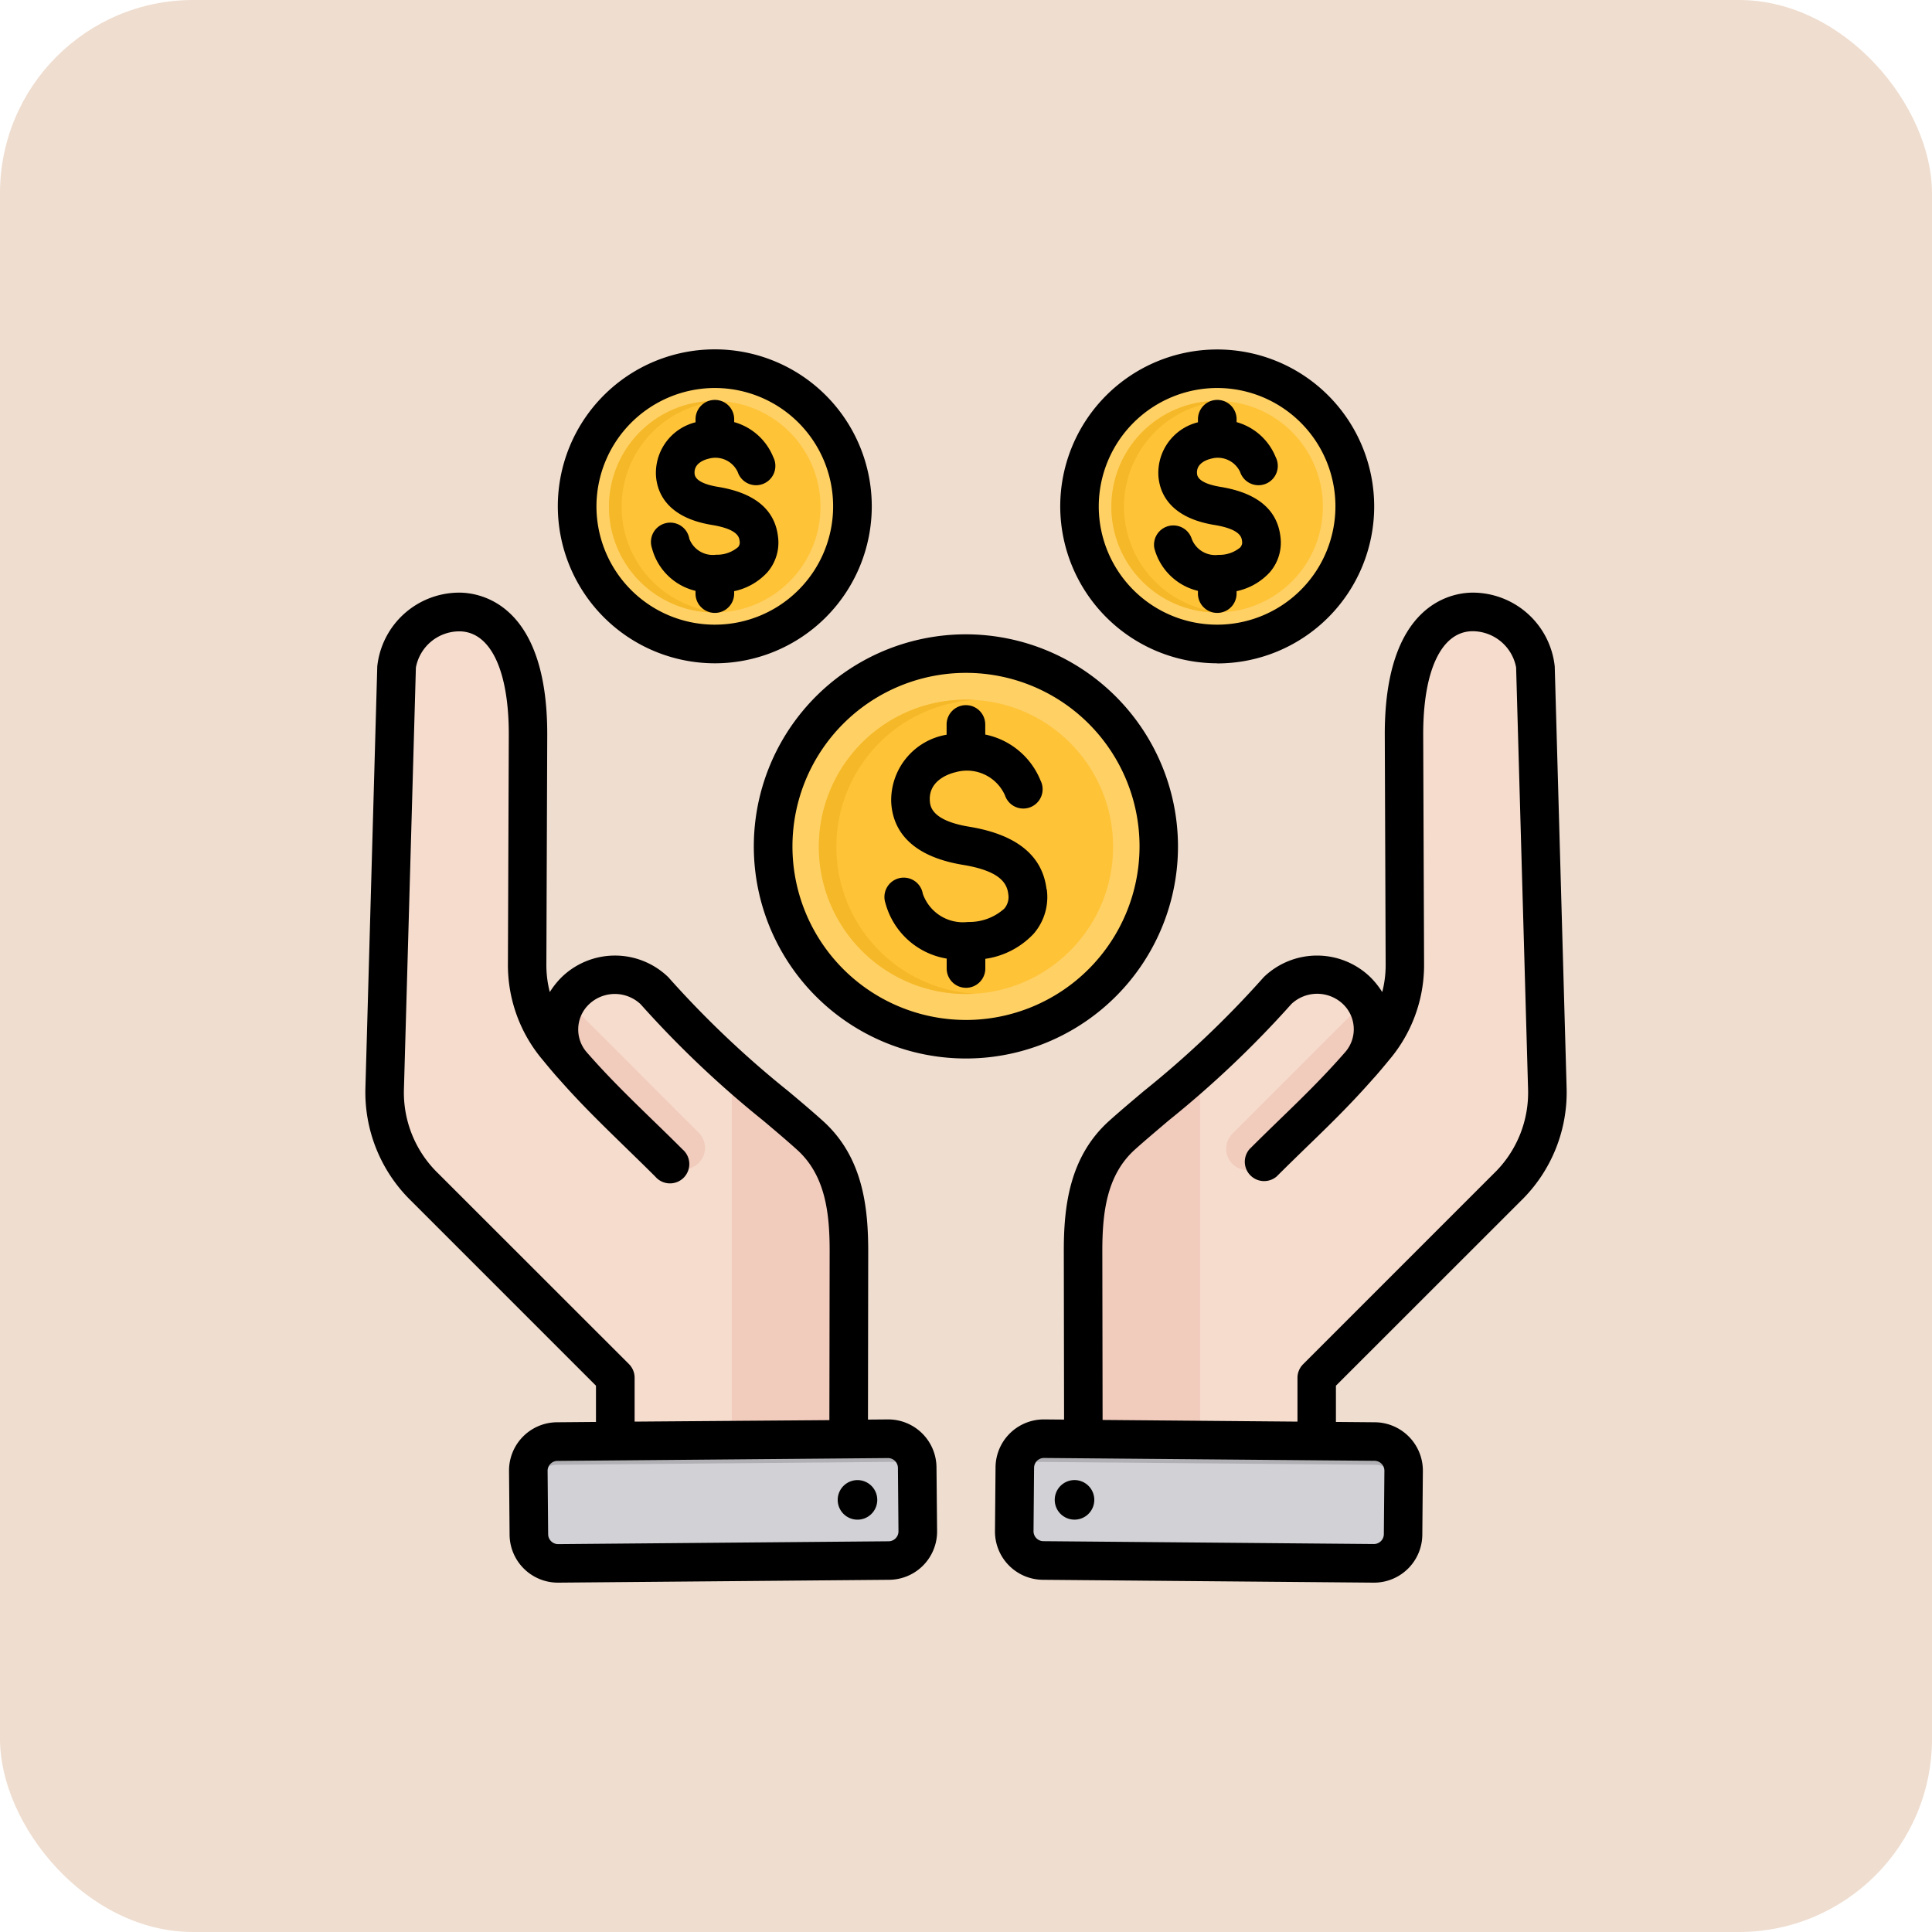 <svg xmlns="http://www.w3.org/2000/svg" width="80" height="80" viewBox="0 0 80 80">
  <g id="Grupo_1100504" data-name="Grupo 1100504" transform="translate(-505.051 -655)">
    <rect id="Rectángulo_401663" data-name="Rectángulo 401663" width="80" height="80" rx="8" transform="translate(505.051 655)" fill="#efddcf"/>
    <g id="Grupo_1102966" data-name="Grupo 1102966" transform="translate(520.181 669.466)">
      <g id="Grupo_1102958" data-name="Grupo 1102958" transform="translate(0.797 0.781)">
        <g id="Grupo_1102953" data-name="Grupo 1102953" transform="translate(26.068 10.108)">
          <path id="Trazado_879739" data-name="Trazado 879739" d="M304.606,145.484l-.015-9.831c0-1.845.241-3.579,1.611-4.814a59.814,59.814,0,0,0,6.443-5.991,2.363,2.363,0,0,1,3.269,0,2.287,2.287,0,0,1,0,3.269l.727-.9a5.3,5.3,0,0,0,1.273-3.475l-.036-9.465c-.028-7.357,5.372-5.318,5.442-2.836l.494,17.424A5.443,5.443,0,0,1,322.149,133l-7.881,7.881v4.6a1.61,1.61,0,0,1-1.607,1.607h-6.448A1.61,1.61,0,0,1,304.606,145.484Z" transform="translate(-301.739 -109.168)" fill="#f6dccd" fill-rule="evenodd"/>
          <path id="Trazado_879740" data-name="Trazado 879740" d="M369.9,270.613a2.334,2.334,0,0,1-.344,2.846c-1.286,1.294-2.58,2.581-3.87,3.87a.885.885,0,1,1-1.251-1.251Z" transform="translate(-355.377 -254.51)" fill="#f1cbbc" fill-rule="evenodd"/>
          <path id="Trazado_879741" data-name="Trazado 879741" d="M304.6,316l-.015-9.831c0-1.845.241-3.579,1.611-4.814.817-.737,1.992-1.676,3.236-2.778v19.028h-3.225A1.61,1.61,0,0,1,304.6,316Z" transform="translate(-301.738 -279.689)" fill="#f1cbbc" fill-rule="evenodd"/>
          <path id="Trazado_879742" data-name="Trazado 879742" d="M277.238,452.4l13.7.118a1.208,1.208,0,0,1,1.194,1.215l-.023,2.637a1.208,1.208,0,0,1-1.214,1.194l-13.7-.118A1.208,1.208,0,0,1,276,456.231l.023-2.637A1.208,1.208,0,0,1,277.238,452.4Z" transform="translate(-276.001 -418.166)" fill="#d1d1d6" fill-rule="evenodd"/>
          <path id="Trazado_879743" data-name="Trazado 879743" d="M286.582,453.424l2.424.021,2.4.021a1.208,1.208,0,0,1,1.194,1.21l.008-.942a1.208,1.208,0,0,0-1.194-1.214l-2.405-.021-4.83-.041-4.836-.042-1.626-.014a1.209,1.209,0,0,0-1.184.936l2.815.024,4.83.042,2.405.021Z" transform="translate(-276.478 -418.167)" fill="#b1b1b5" fill-rule="evenodd"/>
        </g>
        <g id="Grupo_1102954" data-name="Grupo 1102954" transform="translate(0 10.108)">
          <path id="Trazado_879744" data-name="Trazado 879744" d="M33.862,145.484l.015-9.831c0-1.845-.241-3.579-1.611-4.814a59.818,59.818,0,0,1-6.443-5.991,2.363,2.363,0,0,0-3.269,0,2.287,2.287,0,0,0,0,3.269l-.727-.9a5.3,5.3,0,0,1-1.273-3.475l.036-9.465c.028-7.357-5.372-5.318-5.442-2.836l-.494,17.424A5.443,5.443,0,0,0,16.318,133l7.881,7.881v4.6a1.61,1.61,0,0,0,1.607,1.607h6.448a1.61,1.61,0,0,0,1.607-1.6Z" transform="translate(-14.65 -109.168)" fill="#f6dccd" fill-rule="evenodd"/>
          <path id="Trazado_879745" data-name="Trazado 879745" d="M87.357,270.613a2.334,2.334,0,0,0,.344,2.846c1.286,1.294,2.58,2.58,3.87,3.87a.885.885,0,0,0,1.251-1.251Z" transform="translate(-79.798 -254.51)" fill="#f1cbbc" fill-rule="evenodd"/>
          <path id="Trazado_879746" data-name="Trazado 879746" d="M163.645,316.006l.015-9.831c0-1.845-.241-3.579-1.611-4.814-.817-.737-1.992-1.676-3.236-2.778V317.61h3.225A1.61,1.61,0,0,0,163.645,316.006Z" transform="translate(-144.434 -279.689)" fill="#f1cbbc" fill-rule="evenodd"/>
          <path id="Trazado_879747" data-name="Trazado 879747" d="M89.193,452.4l-13.7.118a1.208,1.208,0,0,0-1.194,1.215l.023,2.637a1.208,1.208,0,0,0,1.214,1.194l13.7-.118a1.208,1.208,0,0,0,1.194-1.214l-.023-2.637A1.208,1.208,0,0,0,89.193,452.4Z" transform="translate(-68.353 -418.166)" fill="#d1d1d6" fill-rule="evenodd"/>
          <path id="Trazado_879748" data-name="Trazado 879748" d="M80.326,453.425l-2.424.021-2.4.021a1.208,1.208,0,0,0-1.194,1.21l-.008-.942A1.208,1.208,0,0,1,75.5,452.52L77.9,452.5l4.83-.042,4.835-.042,1.626-.014a1.209,1.209,0,0,1,1.184.936l-2.815.024-4.83.042-2.405.021Z" transform="translate(-68.353 -418.168)" fill="#b1b1b5" fill-rule="evenodd"/>
        </g>
        <g id="Grupo_1102955" data-name="Grupo 1102955" transform="translate(28.738 0.001)">
          <ellipse id="Elipse_11905" data-name="Elipse 11905" cx="5.735" cy="5.735" rx="5.735" ry="5.735" transform="translate(0 0)" fill="#ffd064"/>
          <path id="Trazado_879749" data-name="Trazado 879749" d="M357.864,7.842a5.735,5.735,0,0,1,0,11.46q.12.005.242,0a5.735,5.735,0,1,0,0-11.47q-.121,0-.242.005Z" transform="translate(-352.37 -7.837)" fill="#ffc338" fill-rule="evenodd"/>
          <ellipse id="Elipse_11906" data-name="Elipse 11906" cx="4.38" cy="4.38" rx="4.38" ry="4.38" transform="translate(0.605 9.205) rotate(-79.106)" fill="#ffc338"/>
          <path id="Trazado_879750" data-name="Trazado 879750" d="M316.905,25.81a4.38,4.38,0,0,1,4.118-4.372q-.13-.008-.261-.008a4.379,4.379,0,1,0,0,8.759q.131,0,.261-.008A4.38,4.38,0,0,1,316.905,25.81Z" transform="translate(-315.026 -20.075)" fill="#f5b829" fill-rule="evenodd"/>
        </g>
        <g id="Grupo_1102956" data-name="Grupo 1102956" transform="translate(16.093 11.839)">
          <ellipse id="Elipse_11907" data-name="Elipse 11907" cx="7.979" cy="7.979" rx="7.979" ry="7.979" fill="#ffd064"/>
          <path id="Trazado_879751" data-name="Trazado 879751" d="M252.626,126.529a7.979,7.979,0,0,1,0,15.945q.167.007.336.007a7.979,7.979,0,0,0,0-15.959Q252.793,126.522,252.626,126.529Z" transform="translate(-244.983 -126.522)" fill="#ffc338" fill-rule="evenodd"/>
          <ellipse id="Elipse_11908" data-name="Elipse 11908" cx="6.093" cy="6.093" rx="6.093" ry="6.093" transform="translate(1.886 1.886)" fill="#ffc338"/>
          <path id="Trazado_879752" data-name="Trazado 879752" d="M195.639,151.527a6.093,6.093,0,0,1,5.73-6.082q-.18-.011-.363-.011a6.093,6.093,0,0,0,0,12.186q.183,0,.363-.011A6.093,6.093,0,0,1,195.639,151.527Z" transform="translate(-193.026 -143.548)" fill="#f5b829" fill-rule="evenodd"/>
        </g>
        <g id="Grupo_1102957" data-name="Grupo 1102957" transform="translate(7.935)">
          <ellipse id="Elipse_11909" data-name="Elipse 11909" cx="5.735" cy="5.735" rx="5.735" ry="5.735" fill="#ffd064"/>
          <path id="Trazado_879753" data-name="Trazado 879753" d="M149.286,7.842a5.735,5.735,0,0,1,0,11.46q.12.005.242,0a5.735,5.735,0,0,0,0-11.47q-.121,0-.242.005Z" transform="translate(-143.793 -7.836)" fill="#ffc338" fill-rule="evenodd"/>
          <ellipse id="Elipse_11910" data-name="Elipse 11910" cx="4.379" cy="4.379" rx="4.379" ry="4.379" transform="translate(1.356 1.357)" fill="#ffc338"/>
          <path id="Trazado_879754" data-name="Trazado 879754" d="M108.327,25.81a4.38,4.38,0,0,1,4.118-4.372q-.13-.008-.261-.008a4.379,4.379,0,0,0,0,8.759q.131,0,.261-.008A4.38,4.38,0,0,1,108.327,25.81Z" transform="translate(-106.449 -20.074)" fill="#f5b829" fill-rule="evenodd"/>
        </g>
      </g>
      <path id="Trazado_879755" data-name="Trazado 879755" d="M41.924,1.6A4.9,4.9,0,1,1,37.019,6.5,4.911,4.911,0,0,1,41.924,1.6Zm0,11.405a6.5,6.5,0,1,0-6.5-6.5A6.508,6.508,0,0,0,41.924,13Zm.962-4.81a1.342,1.342,0,0,1-.906.314,1.04,1.04,0,0,1-1.111-.663.8.8,0,0,0-1.549.386A2.458,2.458,0,0,0,41.126,10v.113a.8.8,0,0,0,1.6,0v-.1a2.589,2.589,0,0,0,1.371-.777,1.874,1.874,0,0,0,.443-1.494c-.135-1.111-.967-1.8-2.477-2.047-.956-.158-.972-.47-.977-.573-.02-.424.444-.562.587-.595a1.02,1.02,0,0,1,1.2.55.8.8,0,1,0,1.471-.617,2.461,2.461,0,0,0-1.617-1.447V2.893a.8.8,0,0,0-1.6,0V3.02A2.162,2.162,0,0,0,39.487,5.2c.031.636.373,1.751,2.313,2.07,1.092.178,1.133.519,1.151.663A.3.3,0,0,1,42.886,8.191ZM21.12,1.6a4.9,4.9,0,1,1-4.9,4.905A4.91,4.91,0,0,1,21.12,1.6ZM21.12,13a6.5,6.5,0,1,0-6.5-6.5A6.508,6.508,0,0,0,21.12,13Zm.962-4.81a1.344,1.344,0,0,1-.906.314,1.04,1.04,0,0,1-1.111-.663.8.8,0,1,0-1.548.386A2.458,2.458,0,0,0,20.322,10v.113a.8.8,0,1,0,1.6,0v-.1a2.593,2.593,0,0,0,1.371-.777,1.877,1.877,0,0,0,.443-1.494c-.135-1.111-.968-1.8-2.477-2.047-.957-.158-.972-.47-.977-.573-.02-.424.444-.562.587-.595a1.018,1.018,0,0,1,1.2.55.8.8,0,1,0,1.471-.617,2.46,2.46,0,0,0-1.617-1.447V2.893a.8.8,0,1,0-1.6,0V3.02A2.162,2.162,0,0,0,18.683,5.2c.031.636.373,1.751,2.313,2.07,1.092.178,1.134.519,1.151.663a.294.294,0,0,1-.065.259Zm9.44,19.578a7.186,7.186,0,1,1,7.186-7.186A7.194,7.194,0,0,1,31.522,27.769ZM40.3,20.583A8.782,8.782,0,1,1,31.522,11.8,8.792,8.792,0,0,1,40.3,20.583Zm-5.443,1.772c-.169-1.4-1.247-2.267-3.2-2.588-1.594-.262-1.624-.872-1.634-1.1-.042-.862.883-1.116,1.069-1.158a1.723,1.723,0,0,1,2.044.959.8.8,0,1,0,1.471-.618,3.147,3.147,0,0,0-2.288-1.9v-.417a.8.8,0,1,0-1.6,0v.424a2.751,2.751,0,0,0-2.294,2.789c.047.971.6,2.209,2.97,2.6,1.565.256,1.825.779,1.877,1.206a.737.737,0,0,1-.167.609,2.176,2.176,0,0,1-1.5.55,1.76,1.76,0,0,1-1.872-1.17.8.8,0,1,0-1.548.386,3.163,3.163,0,0,0,2.537,2.3v.41a.8.8,0,1,0,1.6,0v-.4a3.406,3.406,0,0,0,2-1.037,2.318,2.318,0,0,0,.544-1.845ZM27.79,47.339a.819.819,0,1,1-1.064-.459A.819.819,0,0,1,27.79,47.339Zm.536,2.016a.411.411,0,0,0,.4-.41l-.023-2.636a.412.412,0,0,0-.406-.4h0l-13.7.118a.412.412,0,0,0-.4.41l.023,2.636a.414.414,0,0,0,.41.4ZM14.8,30.364c.864.972,1.721,1.8,2.616,2.674.4.39.816.793,1.241,1.218a.8.8,0,1,0,1.128-1.128c-.433-.434-.852-.841-1.258-1.234-.939-.913-1.834-1.783-2.727-2.808a1.44,1.44,0,0,1,.115-1.97,1.553,1.553,0,0,1,2.133,0,42.45,42.45,0,0,0,5.088,4.828c.539.454,1,.846,1.392,1.2,1.188,1.071,1.35,2.662,1.348,4.221l-.011,6.974L17.8,44.4V42.583a.8.8,0,0,0-.234-.565L9.681,34.137A4.658,4.658,0,0,1,8.249,30.6l.494-17.423a1.832,1.832,0,0,1,1.793-1.5h.024c1.281.02,2.04,1.633,2.03,4.313l-.036,9.464a6.079,6.079,0,0,0,1.451,3.982q.267.328.531.633ZM28.3,44.309h-.017l-.82.007.01-6.958c0-1.836-.217-3.914-1.875-5.408-.407-.367-.9-.787-1.432-1.231a40.865,40.865,0,0,1-4.936-4.682.78.78,0,0,0-.075-.078,3.171,3.171,0,0,0-4.367.029,3.4,3.4,0,0,0-.5.626,4.485,4.485,0,0,1-.142-1.161l.036-9.464c.02-5.434-2.75-5.9-3.6-5.915a3.418,3.418,0,0,0-3.438,3.053L6.654,30.551a6.279,6.279,0,0,0,1.9,4.715L16.2,42.913v1.5l-1.615.014A2,2,0,0,0,12.6,46.446l.023,2.637a2,2,0,0,0,2,1.985h.017l13.7-.118a2,2,0,0,0,1.985-2.019L30.3,46.294a2,2,0,0,0-2-1.985Zm6.954,3.029a.819.819,0,1,1,.459,1.063A.818.818,0,0,1,35.254,47.339ZM48.507,30.063q.265-.306.532-.633a6.071,6.071,0,0,0,1.451-3.982l-.036-9.464c-.01-2.68.749-4.293,2.03-4.313a1.84,1.84,0,0,1,1.817,1.5L54.795,30.6a4.661,4.661,0,0,1-1.432,3.541l-7.881,7.882a.794.794,0,0,0-.234.565V44.4l-8.07-.069-.011-6.974c0-1.559.159-3.15,1.348-4.221.387-.349.853-.741,1.392-1.2a42.469,42.469,0,0,0,5.089-4.828,1.554,1.554,0,0,1,2.133,0,1.44,1.44,0,0,1,.114,1.97c-.892,1.025-1.787,1.9-2.727,2.808-.405.393-.824.8-1.257,1.234a.8.8,0,0,0,1.128,1.128c.425-.425.84-.828,1.241-1.218.9-.87,1.752-1.7,2.616-2.674Zm.34,16.37a.412.412,0,0,0-.4-.41l-13.7-.118h0a.411.411,0,0,0-.406.4l-.023,2.636a.413.413,0,0,0,.4.41l13.7.118h0a.412.412,0,0,0,.406-.4Zm5.644-11.167a6.277,6.277,0,0,0,1.9-4.715L55.9,13.127a3.418,3.418,0,0,0-3.437-3.053c-.85.014-3.621.481-3.6,5.915l.036,9.464a4.464,4.464,0,0,1-.142,1.161,3.376,3.376,0,0,0-.5-.626,3.173,3.173,0,0,0-4.368-.029.97.97,0,0,0-.075.078,40.772,40.772,0,0,1-4.936,4.682c-.527.445-1.024.864-1.431,1.231-1.658,1.493-1.878,3.572-1.875,5.408l.011,6.958-.821-.007h-.017a2,2,0,0,0-2,1.985l-.023,2.637A2,2,0,0,0,34.7,50.95l13.7.118h.017a2,2,0,0,0,2-1.985l.023-2.637a2.005,2.005,0,0,0-1.985-2.019l-1.615-.014v-1.5Z" transform="translate(-6.652 0)" fill-rule="evenodd"/>
    </g>
  </g>
</svg>

